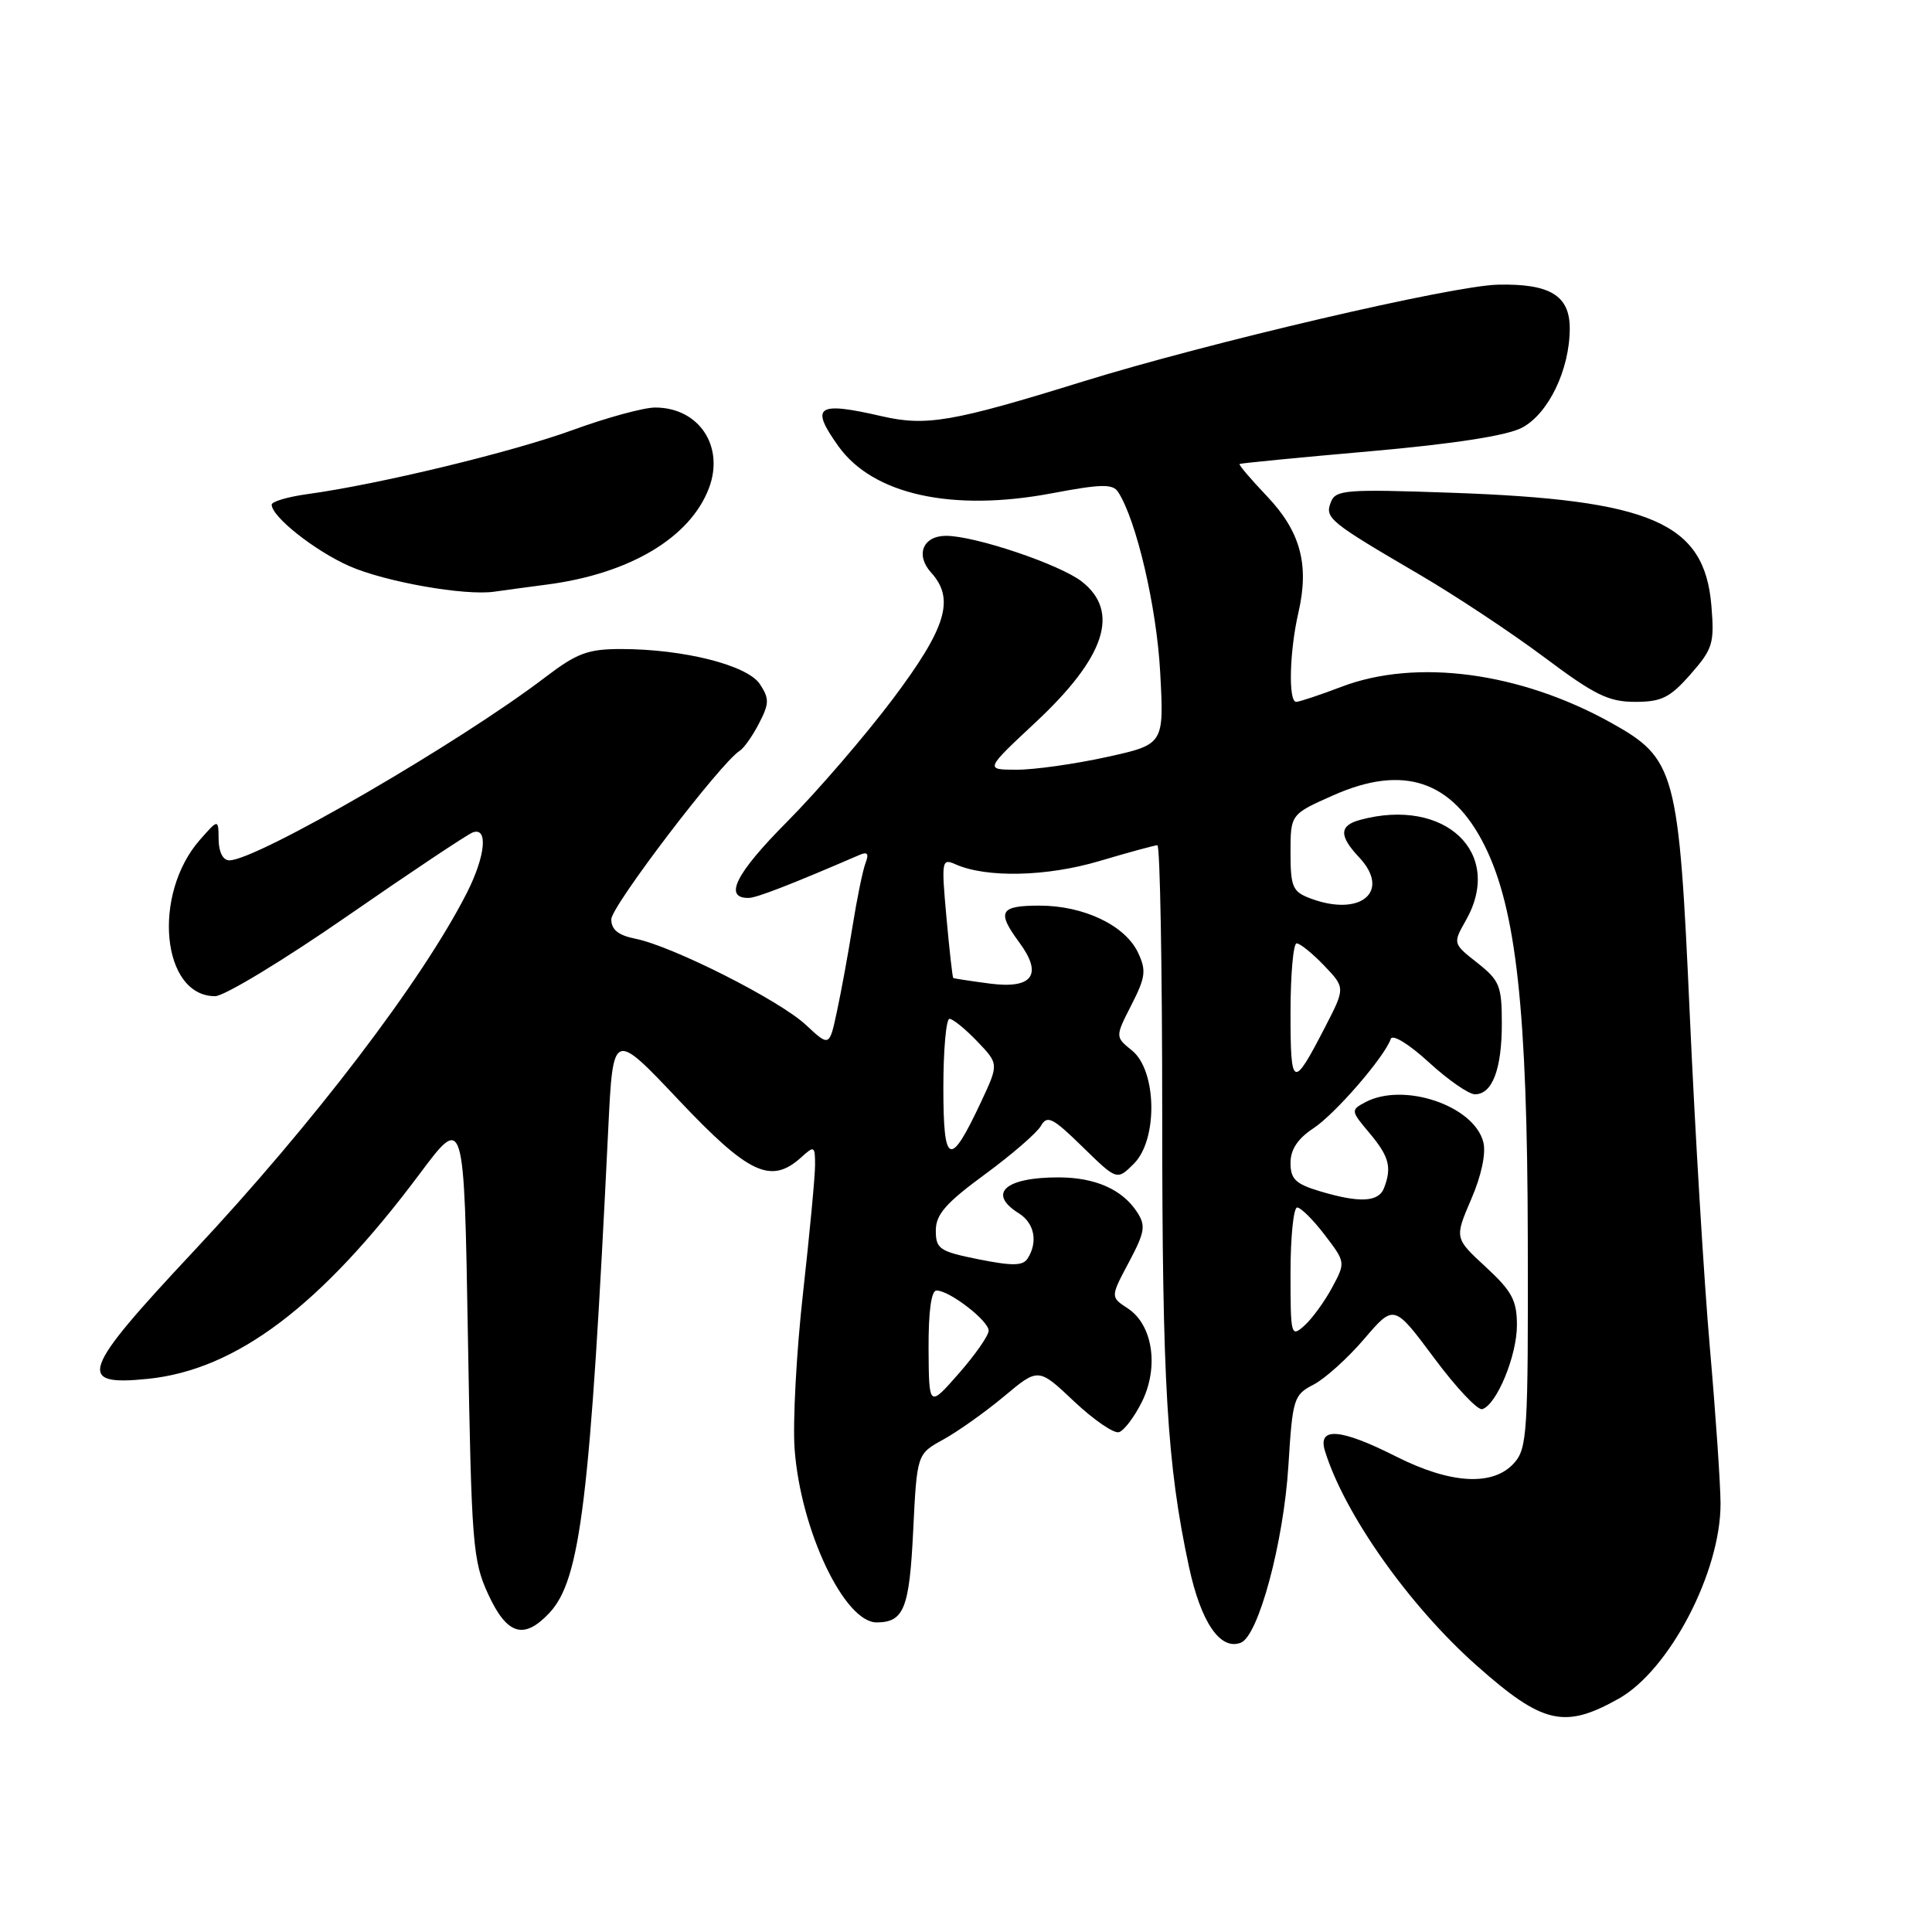 <?xml version="1.0" encoding="UTF-8" standalone="no"?>
<!DOCTYPE svg PUBLIC "-//W3C//DTD SVG 1.1//EN" "http://www.w3.org/Graphics/SVG/1.1/DTD/svg11.dtd" >
<svg xmlns="http://www.w3.org/2000/svg" xmlns:xlink="http://www.w3.org/1999/xlink" version="1.1" viewBox="0 0 256 256">
 <g >
 <path fill="currentColor"
d=" M 214.49 225.08 C 221.22 221.30 228.02 208.27 227.98 199.21 C 227.97 196.62 227.33 187.30 226.56 178.50 C 225.79 169.70 224.60 149.94 223.91 134.58 C 222.45 102.06 222.04 100.54 213.44 95.75 C 201.40 89.06 187.67 87.23 177.76 91.00 C 174.87 92.10 172.16 93.00 171.75 93.00 C 170.69 93.00 170.86 86.31 172.05 81.15 C 173.51 74.81 172.32 70.42 167.87 65.74 C 165.74 63.50 164.11 61.59 164.25 61.48 C 164.39 61.38 172.15 60.62 181.51 59.80 C 192.60 58.82 199.60 57.74 201.64 56.69 C 205.16 54.86 208.00 48.99 208.00 43.51 C 208.00 39.17 205.39 37.57 198.50 37.72 C 192.48 37.84 160.16 45.39 143.50 50.55 C 126.23 55.91 122.73 56.51 116.83 55.15 C 108.24 53.17 107.30 53.81 111.08 59.11 C 115.66 65.54 126.16 67.86 139.40 65.36 C 145.91 64.13 147.45 64.10 148.15 65.18 C 150.58 68.92 153.26 80.41 153.73 89.07 C 154.25 98.64 154.25 98.64 146.60 100.32 C 142.39 101.24 137.04 102.00 134.72 101.99 C 130.50 101.99 130.50 101.99 137.19 95.74 C 146.45 87.10 148.45 81.07 143.36 77.07 C 140.47 74.80 129.21 71.00 125.36 71.00 C 122.29 71.00 121.26 73.53 123.38 75.87 C 126.55 79.37 125.41 83.15 118.32 92.60 C 114.64 97.49 108.32 104.83 104.27 108.91 C 97.48 115.74 95.82 119.04 99.22 118.98 C 100.28 118.96 104.84 117.19 113.92 113.27 C 114.96 112.82 115.16 113.13 114.68 114.38 C 114.32 115.33 113.55 119.08 112.97 122.71 C 112.39 126.34 111.46 131.43 110.90 134.01 C 109.90 138.71 109.90 138.71 106.79 135.81 C 103.30 132.54 89.11 125.37 84.21 124.39 C 81.92 123.93 81.00 123.19 81.00 121.81 C 81.00 120.08 95.52 101.03 98.01 99.49 C 98.56 99.15 99.72 97.52 100.57 95.86 C 101.94 93.22 101.95 92.57 100.69 90.65 C 99.04 88.14 90.58 86.00 82.27 86.00 C 77.91 86.00 76.44 86.55 72.33 89.68 C 60.89 98.42 34.01 114.00 30.39 114.00 C 29.55 114.00 28.99 112.92 28.97 111.25 C 28.94 108.50 28.94 108.50 26.50 111.27 C 20.12 118.52 21.42 132.00 28.50 132.00 C 29.71 132.00 37.57 127.24 45.97 121.42 C 54.37 115.60 61.86 110.61 62.62 110.31 C 64.71 109.51 64.34 113.41 61.87 118.29 C 55.99 129.88 41.53 148.86 25.61 165.85 C 10.71 181.76 10.03 183.69 19.64 182.70 C 31.33 181.49 42.52 173.05 55.58 155.58 C 61.50 147.65 61.50 147.65 62.00 177.08 C 62.47 204.68 62.64 206.79 64.69 211.25 C 67.18 216.64 69.41 217.32 72.79 213.73 C 76.93 209.32 78.20 198.84 80.60 149.52 C 81.23 136.55 81.23 136.55 89.94 145.77 C 99.23 155.60 102.16 156.97 106.17 153.35 C 107.90 151.78 108.00 151.84 108.00 154.39 C 108.00 155.87 107.28 163.48 106.41 171.29 C 105.53 179.11 105.03 188.43 105.29 192.00 C 106.08 202.77 111.90 215.04 116.20 214.98 C 119.78 214.94 120.50 213.12 121.00 202.87 C 121.50 192.66 121.50 192.66 125.00 190.74 C 126.92 189.68 130.55 187.11 133.05 185.02 C 137.59 181.22 137.59 181.22 142.32 185.69 C 144.92 188.14 147.60 189.98 148.27 189.77 C 148.95 189.56 150.31 187.75 151.31 185.75 C 153.59 181.14 152.75 175.54 149.44 173.37 C 147.13 171.86 147.13 171.86 149.58 167.26 C 151.72 163.22 151.85 162.41 150.65 160.58 C 148.70 157.61 145.14 156.03 140.33 156.01 C 133.19 155.99 130.78 158.13 135.00 160.77 C 137.07 162.06 137.56 164.57 136.17 166.75 C 135.55 167.74 134.16 167.76 129.69 166.87 C 124.48 165.82 124.00 165.50 124.00 163.05 C 124.00 160.93 125.31 159.42 130.49 155.62 C 134.06 153.00 137.41 150.10 137.93 149.18 C 138.76 147.72 139.48 148.09 143.45 151.97 C 148.01 156.43 148.01 156.43 150.26 154.18 C 153.44 150.99 153.29 141.86 150.00 139.20 C 147.76 137.39 147.76 137.39 149.92 133.16 C 151.80 129.47 151.91 128.59 150.79 126.22 C 149.08 122.61 143.60 120.00 137.75 120.00 C 132.48 120.00 132.04 120.78 135.04 124.85 C 138.22 129.14 136.85 131.07 131.16 130.33 C 128.59 129.99 126.42 129.66 126.31 129.59 C 126.21 129.52 125.80 125.91 125.41 121.56 C 124.73 114.04 124.78 113.71 126.60 114.52 C 130.70 116.35 138.72 116.17 145.72 114.08 C 149.57 112.94 153.00 112.00 153.36 112.00 C 153.71 112.00 154.00 128.10 154.00 147.78 C 154.00 183.39 154.63 194.04 157.55 207.63 C 159.13 214.97 161.69 218.72 164.41 217.67 C 166.75 216.78 170.09 204.36 170.72 194.20 C 171.27 185.32 171.42 184.83 174.05 183.47 C 175.56 182.69 178.58 179.97 180.76 177.42 C 184.71 172.80 184.71 172.80 190.02 179.93 C 192.93 183.85 195.81 186.91 196.41 186.72 C 198.32 186.13 201.00 179.64 201.00 175.60 C 201.00 172.30 200.35 171.10 196.86 167.87 C 192.73 164.06 192.73 164.06 194.94 158.91 C 196.30 155.77 196.92 152.82 196.55 151.35 C 195.33 146.50 185.98 143.34 180.89 146.06 C 178.97 147.09 178.98 147.19 181.46 150.13 C 184.07 153.24 184.45 154.67 183.39 157.42 C 182.67 159.30 180.14 159.42 174.87 157.84 C 171.67 156.88 171.00 156.23 171.00 154.09 C 171.00 152.31 171.96 150.87 174.04 149.50 C 176.95 147.58 183.47 140.04 184.29 137.65 C 184.52 137.01 186.73 138.37 189.32 140.75 C 191.87 143.09 194.62 145.00 195.44 145.00 C 197.74 145.00 199.00 141.67 199.00 135.64 C 199.00 130.63 198.71 129.92 195.75 127.58 C 192.50 125.02 192.50 125.02 194.25 121.93 C 199.29 113.02 191.50 105.61 180.25 108.63 C 177.45 109.38 177.40 110.74 180.09 113.60 C 184.37 118.15 180.26 121.57 173.57 119.02 C 171.28 118.15 171.00 117.50 171.00 112.97 C 171.00 107.89 171.00 107.89 176.74 105.35 C 185.97 101.27 192.42 103.43 196.72 112.05 C 200.91 120.45 202.38 133.84 202.44 164.14 C 202.50 189.97 202.37 191.93 200.60 193.89 C 197.82 196.96 192.21 196.64 185.00 193.00 C 177.62 189.27 174.57 189.03 175.56 192.25 C 178.15 200.64 186.75 212.80 195.69 220.72 C 204.42 228.46 207.29 229.13 214.49 225.08 Z  M 224.01 89.34 C 226.96 85.98 227.18 85.24 226.77 80.27 C 225.86 69.25 218.88 66.22 192.27 65.29 C 178.25 64.80 176.98 64.90 176.34 66.55 C 175.53 68.65 176.10 69.12 188.15 76.17 C 192.90 78.95 200.33 83.88 204.65 87.11 C 211.28 92.08 213.15 93.00 216.65 93.00 C 220.17 93.00 221.28 92.45 224.01 89.34 Z  M 72.46 77.46 C 83.43 76.03 91.45 71.25 93.94 64.68 C 96.03 59.13 92.61 54.00 86.81 54.00 C 85.29 54.00 80.38 55.34 75.89 56.98 C 67.89 59.90 50.19 64.18 40.75 65.47 C 38.14 65.83 36.00 66.46 36.00 66.87 C 36.00 68.47 41.72 72.99 46.29 75.01 C 51.02 77.10 61.61 78.97 65.50 78.40 C 66.60 78.24 69.73 77.82 72.46 77.46 Z  M 123.04 178.75 C 123.02 173.77 123.39 171.00 124.10 171.00 C 125.81 171.00 131.00 175.00 131.00 176.32 C 131.00 176.97 129.21 179.53 127.04 182.00 C 123.09 186.50 123.09 186.50 123.04 178.75 Z  M 171.00 168.65 C 171.00 163.89 171.40 160.00 171.88 160.00 C 172.37 160.00 174.01 161.64 175.54 163.64 C 178.30 167.26 178.30 167.28 176.51 170.61 C 175.52 172.45 173.88 174.71 172.86 175.63 C 171.06 177.25 171.00 177.02 171.00 168.65 Z  M 125.00 144.12 C 125.00 139.11 125.37 135.00 125.81 135.00 C 126.26 135.00 127.91 136.34 129.49 137.99 C 132.35 140.98 132.35 140.98 129.99 146.02 C 125.87 154.81 125.00 154.48 125.00 144.12 Z  M 171.00 134.20 C 171.00 129.14 171.37 125.00 171.81 125.00 C 172.26 125.00 173.90 126.32 175.45 127.94 C 178.27 130.89 178.27 130.89 175.53 136.19 C 171.31 144.36 171.00 144.22 171.00 134.20 Z "/>
</g>
</svg>
